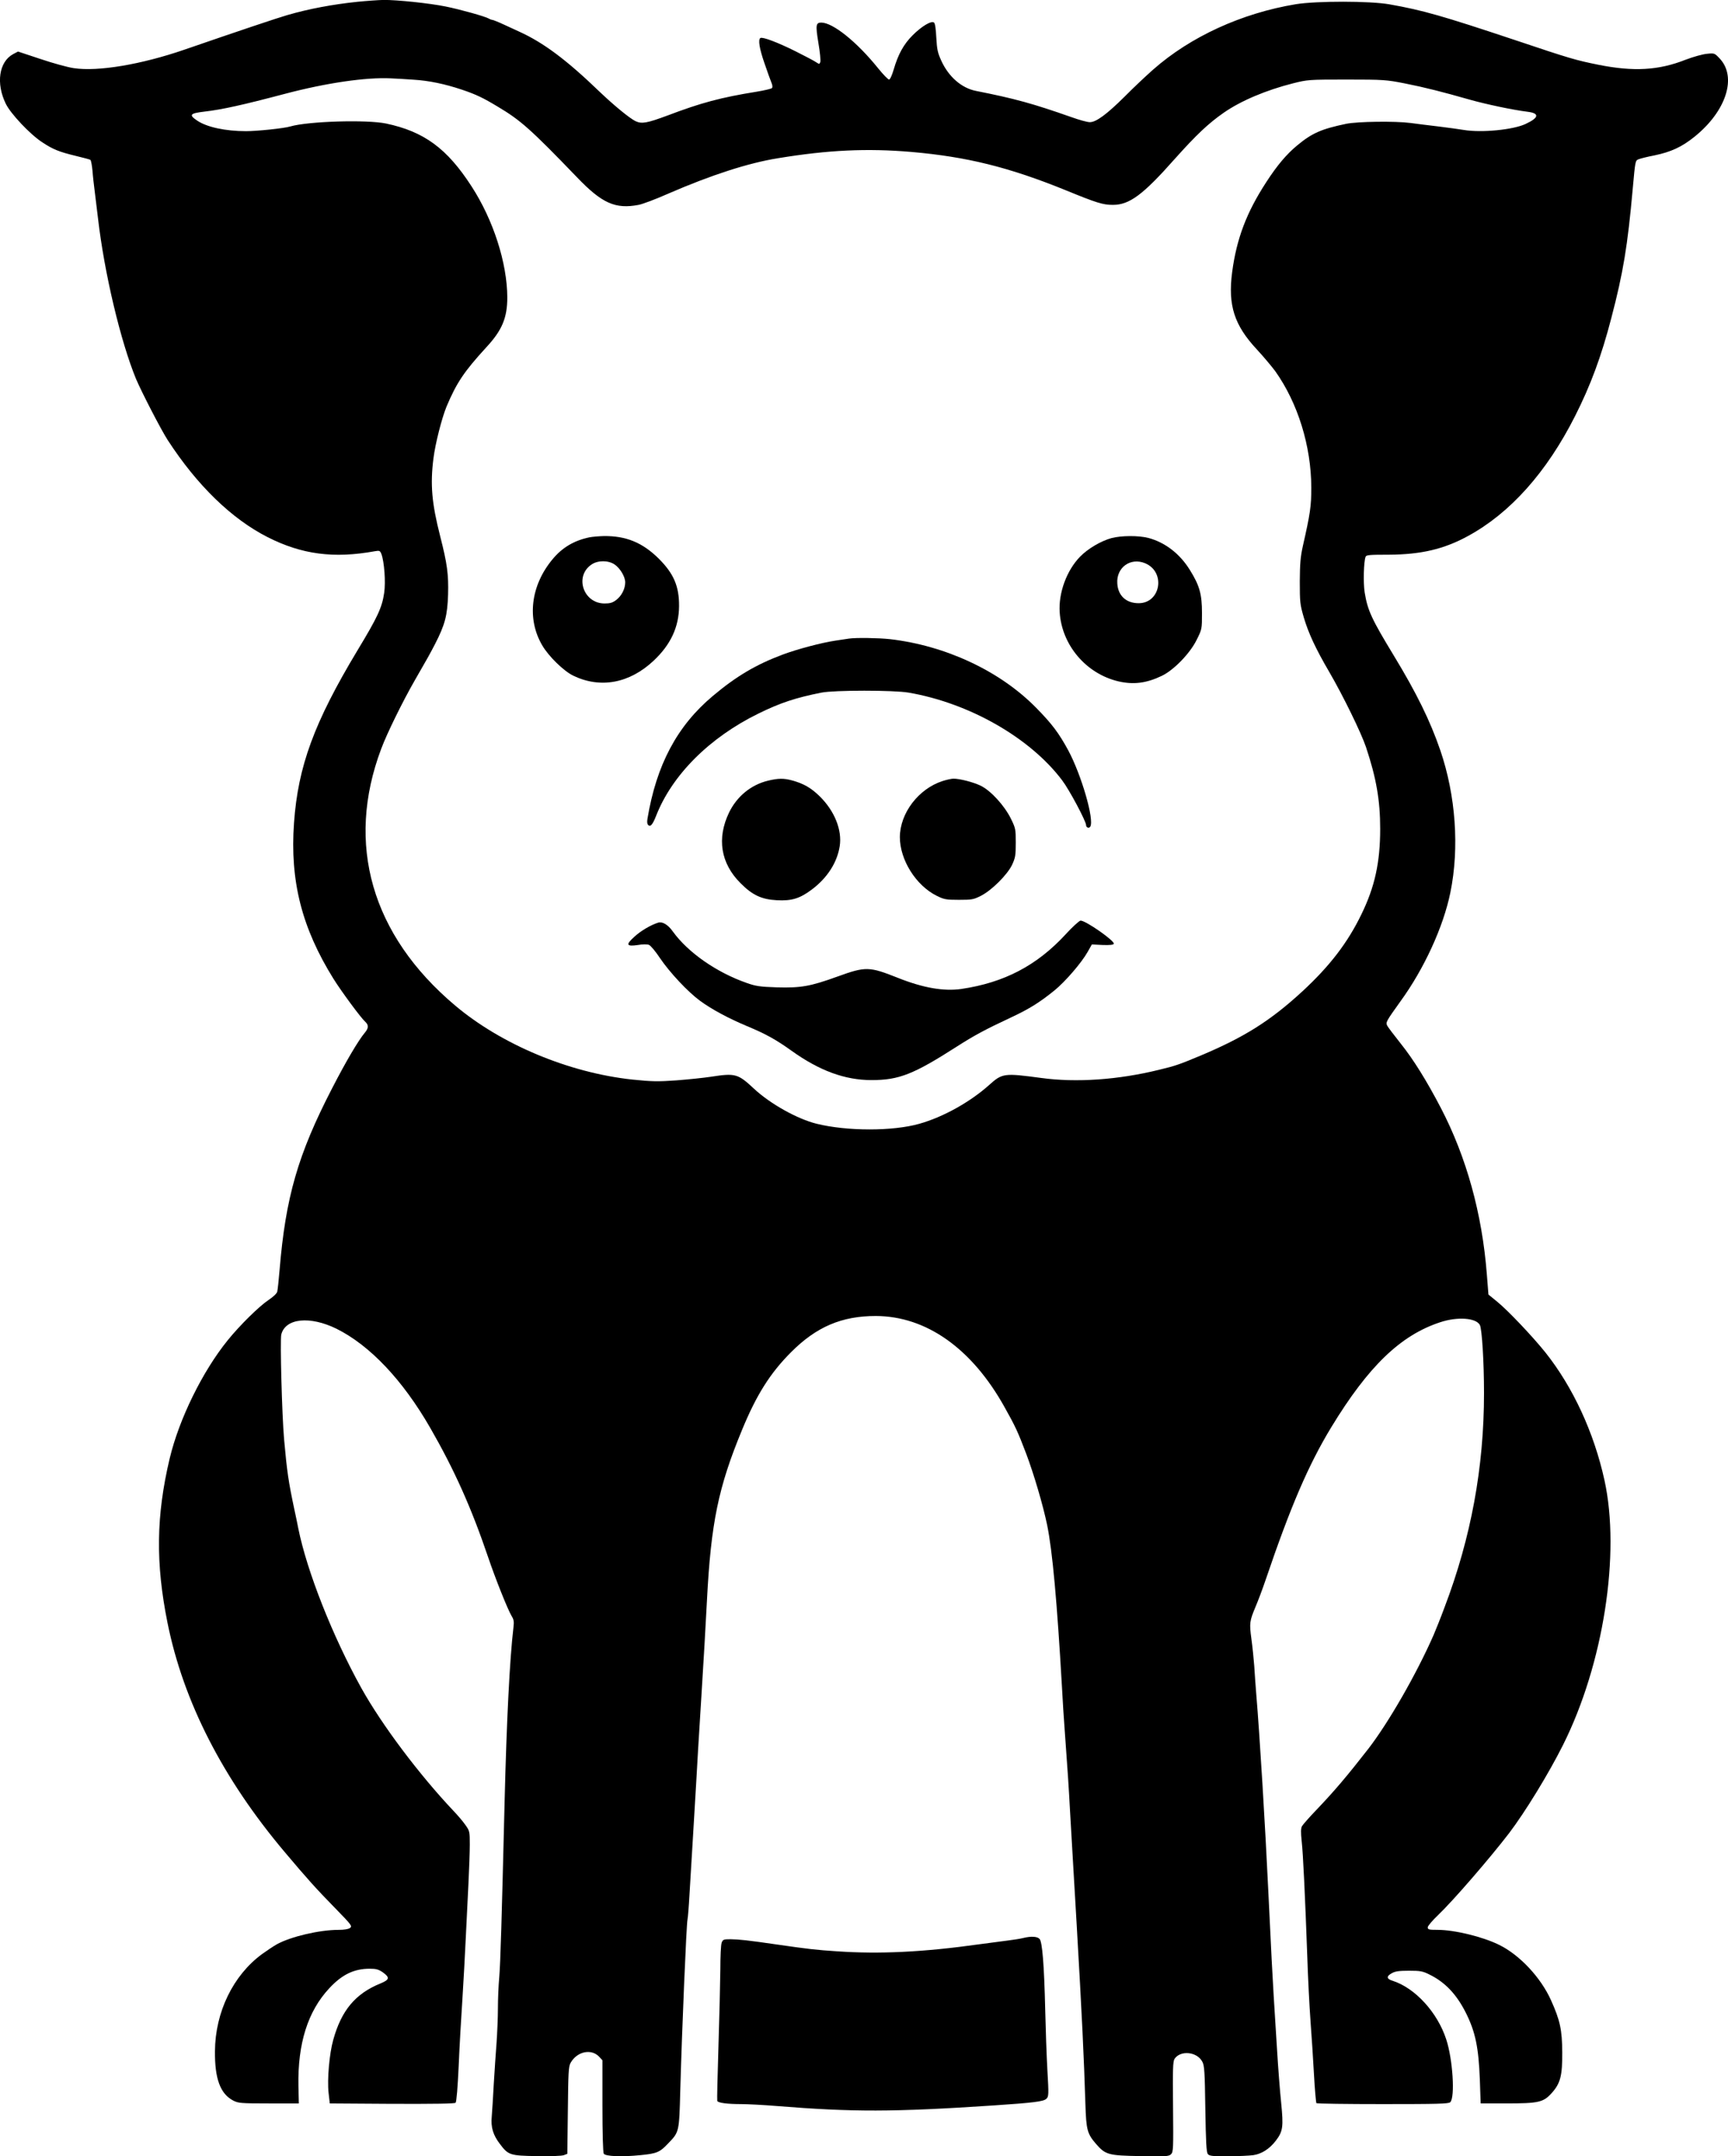 <?xml version="1.0" standalone="no"?>
<!DOCTYPE svg PUBLIC "-//W3C//DTD SVG 20010904//EN"
 "http://www.w3.org/TR/2001/REC-SVG-20010904/DTD/svg10.dtd">
<svg version="1.0" xmlns="http://www.w3.org/2000/svg"
 width="1289.754pt" height="1608.829pt" viewBox="0 0 1289.754 1608.829"
 preserveAspectRatio="xMidYMid meet">

<g transform="translate(-355.357,1806.858) scale(0.1,-0.1)"
fill="#000000" stroke="none">
<path d="M6220 18055 c-182 -19 -360 -52 -522 -99 -76 -22 -371 -121 -768
-258 -323 -111 -645 -165 -825 -138 -44 6 -156 37 -248 68 l-169 56 -36 -19
c-106 -57 -130 -218 -55 -371 36 -74 182 -229 272 -287 80 -53 124 -71 252
-102 54 -13 103 -26 107 -29 5 -3 12 -40 16 -83 3 -43 11 -109 16 -148 5 -38
16 -131 25 -205 47 -408 169 -920 284 -1199 41 -97 188 -382 237 -457 220
-338 477 -587 745 -723 254 -129 493 -161 801 -105 34 6 38 4 48 -20 22 -59
33 -210 21 -291 -16 -109 -48 -179 -200 -430 -323 -537 -443 -864 -473 -1286
-31 -434 58 -783 295 -1164 57 -91 204 -291 236 -319 27 -25 27 -48 -3 -83
-49 -59 -140 -213 -243 -413 -256 -495 -348 -814 -393 -1360 -6 -74 -14 -145
-17 -158 -3 -14 -30 -39 -67 -64 -70 -47 -213 -188 -302 -298 -189 -233 -363
-587 -434 -883 -101 -426 -106 -781 -16 -1227 118 -586 413 -1163 875 -1710
170 -202 238 -277 376 -418 123 -126 129 -134 111 -148 -12 -9 -45 -14 -85
-14 -143 0 -355 -50 -460 -107 -25 -14 -76 -48 -112 -74 -216 -159 -349 -433
-351 -724 -2 -206 40 -319 137 -369 37 -19 56 -21 265 -21 l224 0 -3 130 c-6
317 70 558 231 730 95 102 184 145 301 145 48 0 66 -5 98 -27 54 -39 50 -55
-18 -83 -187 -76 -291 -201 -352 -420 -29 -103 -46 -295 -35 -395 l9 -80 464
-3 c317 -1 468 1 475 8 7 7 16 118 23 273 6 144 19 370 28 502 8 132 20 337
25 455 6 118 15 301 20 405 5 105 10 235 10 291 0 98 -1 102 -33 147 -18 26
-58 73 -88 104 -258 273 -536 643 -689 918 -213 384 -405 868 -470 1190 -4 22
-17 85 -29 140 -45 212 -55 281 -77 525 -16 182 -31 741 -21 782 31 122 214
140 412 43 249 -124 494 -382 700 -740 179 -311 306 -594 430 -959 56 -166
149 -398 177 -444 17 -27 19 -43 14 -85 -28 -235 -51 -693 -66 -1297 -22 -895
-31 -1203 -40 -1312 -6 -64 -10 -170 -10 -235 0 -65 -5 -179 -10 -253 -6 -74
-15 -213 -21 -310 -5 -96 -12 -205 -15 -242 -8 -81 10 -140 62 -207 61 -81 74
-86 274 -89 104 -2 186 1 202 7 l26 10 4 323 c3 283 5 327 20 355 48 86 155
109 214 46 l24 -26 0 -341 c0 -196 4 -347 10 -356 12 -20 134 -25 273 -11 123
12 145 21 208 88 82 85 82 83 90 393 13 465 46 1244 54 1277 3 12 10 98 15
190 6 92 17 278 25 413 8 135 19 324 25 420 9 164 15 264 40 665 14 226 30
491 40 690 30 582 85 847 262 1275 108 262 210 424 367 581 189 189 378 269
631 269 377 -1 718 -242 962 -681 81 -144 99 -184 160 -344 58 -153 127 -388
157 -533 40 -195 74 -569 111 -1212 5 -96 14 -238 20 -315 22 -299 31 -436 40
-605 6 -96 17 -290 25 -430 8 -140 19 -331 25 -425 40 -691 54 -987 65 -1339
6 -189 14 -218 80 -294 70 -80 91 -86 331 -90 191 -4 212 -2 228 14 17 16 18
43 15 353 -3 278 -1 340 11 358 43 66 167 55 207 -20 16 -28 19 -71 23 -353 4
-252 8 -325 19 -337 11 -14 35 -17 150 -16 75 0 160 4 189 8 62 9 122 47 169
109 52 69 57 102 39 281 -9 86 -23 266 -31 401 -8 135 -20 315 -25 400 -9 146
-18 318 -40 780 -22 467 -64 1164 -90 1470 -5 63 -12 158 -15 210 -4 52 -13
142 -21 200 -16 118 -14 134 31 241 18 42 52 132 75 200 186 548 320 859 490
1139 277 455 517 687 815 784 128 42 265 32 294 -21 16 -30 31 -278 31 -508 0
-555 -97 -1079 -294 -1597 -30 -81 -68 -176 -83 -210 -128 -291 -335 -651
-487 -848 -155 -199 -254 -316 -387 -455 -53 -55 -101 -110 -108 -122 -8 -17
-9 -45 -2 -110 11 -96 26 -421 42 -863 5 -157 16 -373 24 -480 8 -107 20 -287
26 -400 6 -113 15 -208 18 -213 4 -4 227 -7 496 -7 407 0 491 2 503 14 37 36
19 321 -30 469 -66 202 -232 383 -400 437 -47 14 -48 34 -5 57 24 14 55 18
127 18 84 0 102 -3 152 -28 117 -57 202 -147 271 -283 73 -144 97 -263 106
-504 l6 -175 190 0 c242 0 278 8 340 77 65 72 80 129 79 303 -1 169 -16 239
-84 390 -76 169 -232 336 -385 412 -122 61 -335 113 -462 113 -64 0 -73 2 -73
19 0 10 35 51 78 92 114 109 382 419 529 610 120 158 296 445 403 659 301 601
430 1425 309 1975 -78 355 -235 694 -440 952 -97 121 -281 315 -360 379 l-66
54 -12 152 c-35 451 -152 873 -343 1240 -106 203 -205 362 -297 477 -51 64
-98 126 -104 138 -11 25 -7 32 99 180 177 243 321 557 373 813 68 333 40 723
-75 1060 -76 221 -177 427 -349 710 -164 270 -194 334 -216 470 -11 71 -7 227
7 264 5 14 28 16 173 16 240 1 412 41 591 139 315 171 588 476 800 896 115
227 196 445 270 730 89 339 122 539 160 965 19 209 19 210 43 220 12 5 65 19
119 29 124 26 205 63 300 140 237 191 318 446 186 584 -37 39 -38 40 -95 34
-32 -3 -103 -23 -158 -44 -202 -80 -389 -90 -650 -38 -173 35 -211 46 -625
185 -540 180 -686 222 -935 266 -145 26 -546 26 -700 1 -404 -67 -786 -242
-1065 -488 -52 -46 -147 -135 -210 -199 -136 -135 -216 -194 -263 -193 -18 0
-80 17 -138 38 -287 101 -422 138 -710 195 -108 21 -205 105 -260 226 -27 59
-32 84 -37 171 -3 64 -9 107 -17 113 -20 16 -92 -27 -160 -95 -67 -67 -108
-142 -141 -255 -13 -44 -27 -75 -35 -75 -7 0 -44 38 -82 85 -158 196 -336 339
-423 340 -41 0 -44 -18 -22 -152 12 -69 18 -134 14 -143 -6 -16 -8 -16 -29 -2
-12 9 -80 45 -152 81 -134 67 -249 111 -266 101 -18 -12 -8 -77 30 -187 21
-62 45 -128 52 -145 9 -21 10 -36 4 -42 -6 -5 -55 -17 -110 -26 -273 -44 -418
-83 -671 -179 -151 -56 -190 -63 -236 -42 -44 21 -161 117 -268 219 -249 240
-420 367 -600 449 -19 9 -70 32 -113 52 -43 20 -83 36 -88 36 -5 0 -17 4 -27
10 -30 17 -214 68 -322 90 -124 25 -366 50 -465 49 -38 -1 -126 -7 -195 -14z
m420 -581 c116 -7 234 -32 360 -74 107 -36 161 -62 270 -128 170 -101 246
-169 591 -527 186 -194 286 -238 459 -205 28 5 130 43 224 85 321 139 597 228
816 263 376 62 668 75 995 47 416 -36 729 -114 1151 -285 234 -96 280 -110
354 -110 123 0 224 74 462 343 162 181 251 265 366 345 128 89 316 168 517
219 108 27 116 28 400 28 277 0 296 -2 430 -28 152 -30 289 -65 485 -121 127
-36 328 -78 433 -91 93 -11 89 -44 -12 -91 -92 -44 -330 -67 -462 -45 -30 5
-115 17 -189 26 -74 9 -168 20 -208 26 -116 15 -396 11 -480 -6 -186 -39 -255
-69 -366 -161 -80 -66 -150 -149 -231 -274 -148 -227 -222 -423 -255 -673 -32
-247 16 -395 185 -576 50 -54 111 -127 137 -162 169 -238 268 -558 269 -869 0
-137 -8 -193 -63 -435 -18 -81 -22 -131 -23 -265 0 -153 2 -172 29 -265 35
-119 88 -234 191 -410 103 -177 237 -451 274 -560 77 -231 106 -397 106 -610
0 -251 -40 -433 -140 -638 -103 -213 -238 -388 -443 -577 -237 -218 -433 -341
-757 -477 -161 -67 -185 -76 -310 -106 -305 -75 -618 -97 -880 -61 -277 37
-290 36 -388 -52 -143 -128 -344 -240 -522 -290 -197 -56 -538 -56 -765 0
-144 35 -348 149 -469 262 -120 112 -139 117 -321 89 -52 -8 -168 -20 -257
-27 -142 -10 -182 -9 -330 6 -474 51 -978 262 -1323 553 -623 525 -819 1204
-551 1915 42 113 160 353 249 508 102 177 112 195 153 274 74 144 92 213 97
369 4 150 -6 228 -59 435 -63 247 -75 386 -50 582 14 111 62 298 97 384 75
178 131 262 297 443 118 127 157 220 157 373 -1 256 -104 578 -268 830 -182
281 -353 407 -637 467 -145 30 -582 17 -715 -22 -46 -14 -247 -35 -330 -35
-154 0 -293 30 -365 79 -64 43 -54 54 55 67 131 15 288 50 602 133 307 81 602
124 788 115 41 -2 118 -6 170 -10z"/>
<path d="M7955 14060 c-117 -24 -206 -77 -279 -166 -162 -196 -191 -444 -75
-641 48 -82 161 -192 232 -226 202 -97 419 -57 599 112 128 120 189 252 190
407 1 149 -40 243 -151 354 -122 121 -245 171 -411 169 -36 -1 -83 -5 -105 -9z
m186 -203 c41 -28 79 -91 79 -133 0 -48 -26 -100 -66 -131 -29 -22 -47 -27
-88 -27 -159 0 -227 204 -97 291 47 32 125 32 172 0z"/>
<path d="M11850 14054 c-78 -21 -177 -79 -235 -139 -100 -102 -162 -271 -152
-415 16 -245 197 -458 438 -515 113 -26 209 -14 324 41 90 43 212 169 261 270
39 78 39 80 39 199 0 141 -18 205 -91 322 -75 121 -185 205 -309 238 -74 19
-202 18 -275 -1z m251 -188 c155 -65 116 -298 -49 -298 -92 0 -153 55 -159
146 -9 120 98 198 208 152z"/>
<path d="M9890 13304 c-14 -2 -59 -9 -100 -15 -102 -15 -284 -63 -394 -104
-200 -75 -346 -161 -522 -309 -266 -223 -421 -513 -488 -917 -4 -25 -2 -40 8
-48 15 -13 32 8 56 69 119 306 399 586 765 765 165 81 279 118 470 156 96 19
540 19 650 0 454 -78 907 -337 1146 -654 54 -71 179 -306 179 -335 0 -18 22
-26 31 -11 32 50 -66 386 -164 569 -72 132 -122 198 -240 318 -269 274 -675
464 -1092 512 -85 9 -251 12 -305 4z"/>
<path d="M9286 12244 c-128 -31 -232 -117 -291 -238 -92 -192 -63 -378 85
-526 89 -90 158 -122 272 -128 111 -6 172 13 261 80 115 86 189 201 208 323
19 120 -38 263 -149 372 -65 64 -122 96 -207 119 -62 17 -103 16 -179 -2z"/>
<path d="M10588 12241 c-179 -58 -317 -239 -318 -418 0 -170 120 -361 275
-438 55 -27 69 -30 165 -30 97 0 110 2 165 30 81 41 198 158 233 232 24 52 27
70 27 164 0 101 -1 108 -37 181 -49 98 -149 207 -224 244 -55 27 -157 53 -204
53 -14 0 -51 -8 -82 -18z"/>
<path d="M11505 11095 c-215 -232 -458 -358 -776 -405 -131 -19 -286 8 -474
83 -214 85 -240 86 -452 9 -202 -73 -272 -85 -451 -80 -126 4 -158 9 -223 32
-227 79 -439 227 -553 384 -36 51 -77 76 -109 67 -55 -17 -129 -60 -178 -105
-67 -60 -61 -75 27 -62 32 6 69 6 81 1 12 -4 49 -48 82 -98 73 -108 208 -252
299 -319 86 -63 210 -130 348 -188 142 -59 218 -101 334 -184 209 -150 400
-220 598 -220 206 0 314 43 637 250 130 83 211 127 406 218 135 63 213 112
323 201 79 64 202 206 248 288 l31 55 80 -4 c54 -2 81 1 84 9 8 21 -209 173
-248 173 -9 0 -61 -47 -114 -105z"/>
<path d="M11190 3609 c-19 -5 -69 -13 -110 -18 -41 -5 -140 -18 -220 -29 -413
-58 -741 -74 -1060 -52 -153 10 -215 17 -450 51 -213 31 -278 38 -343 39 -53
0 -58 -2 -67 -26 -6 -14 -10 -105 -10 -202 -1 -97 -7 -355 -14 -572 -7 -217
-11 -400 -9 -406 5 -15 75 -24 179 -24 45 0 163 -6 261 -14 571 -46 871 -46
1623 4 296 20 373 29 394 50 17 17 18 28 7 216 -6 110 -13 309 -16 444 -8 341
-22 510 -42 532 -17 19 -63 22 -123 7z"/>
</g>
</svg>
